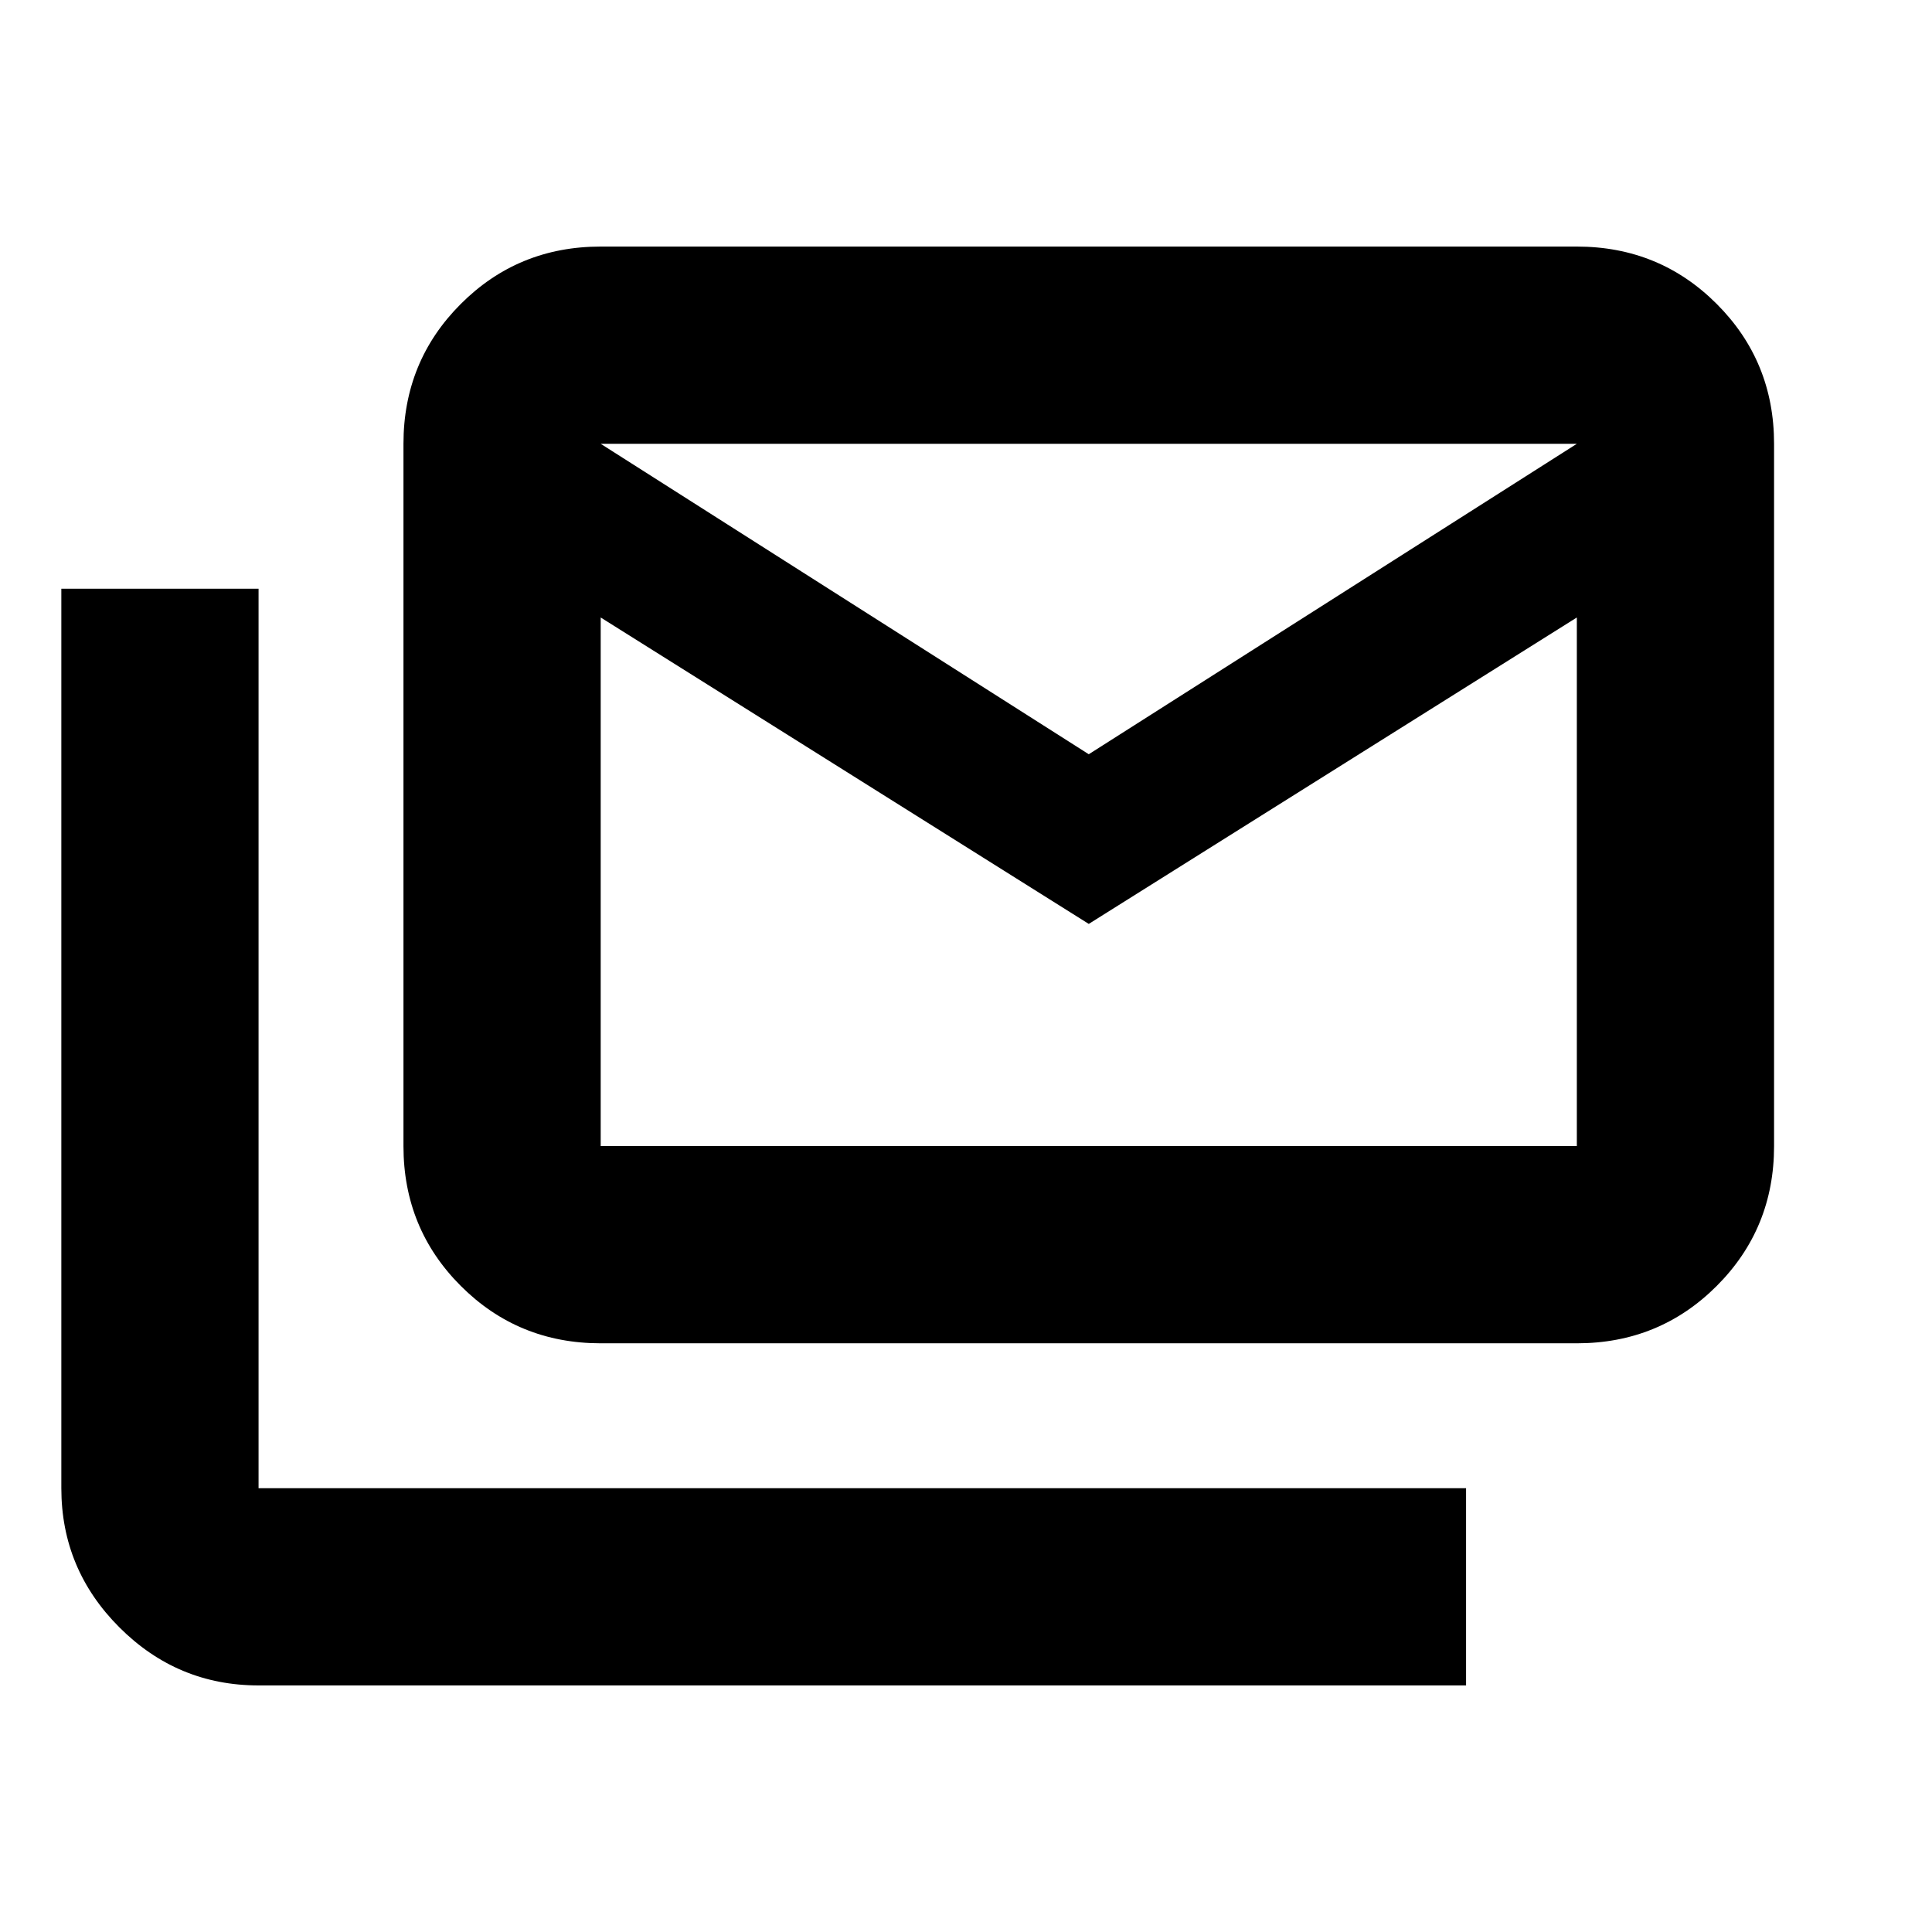 <svg xmlns="http://www.w3.org/2000/svg" height="20" viewBox="0 -960 960 960" width="20"><path d="M298.48-292.522q-41.005 0-69.503-28.498-28.498-28.498-28.498-69.503v-348.955q0-41.005 28.498-69.503 28.498-28.498 69.503-28.498h485.041q41.005 0 69.503 28.498 28.499 28.498 28.499 69.503v348.955q0 41.005-28.499 69.503-28.498 28.498-69.503 28.498H298.48Zm242.521-208.392L298.48-653.174v262.651h485.041v-262.651l-242.52 152.26Zm0-84.304 242.52-154.26H298.48l242.521 154.26ZM128.479-122.521q-40.305 0-69.153-28.848-28.849-28.848-28.849-69.153v-446.956h98.002v446.956h600v98.001h-600Zm655.042-528.957v-88H298.48v88-88h485.041v88Z"/></svg>
